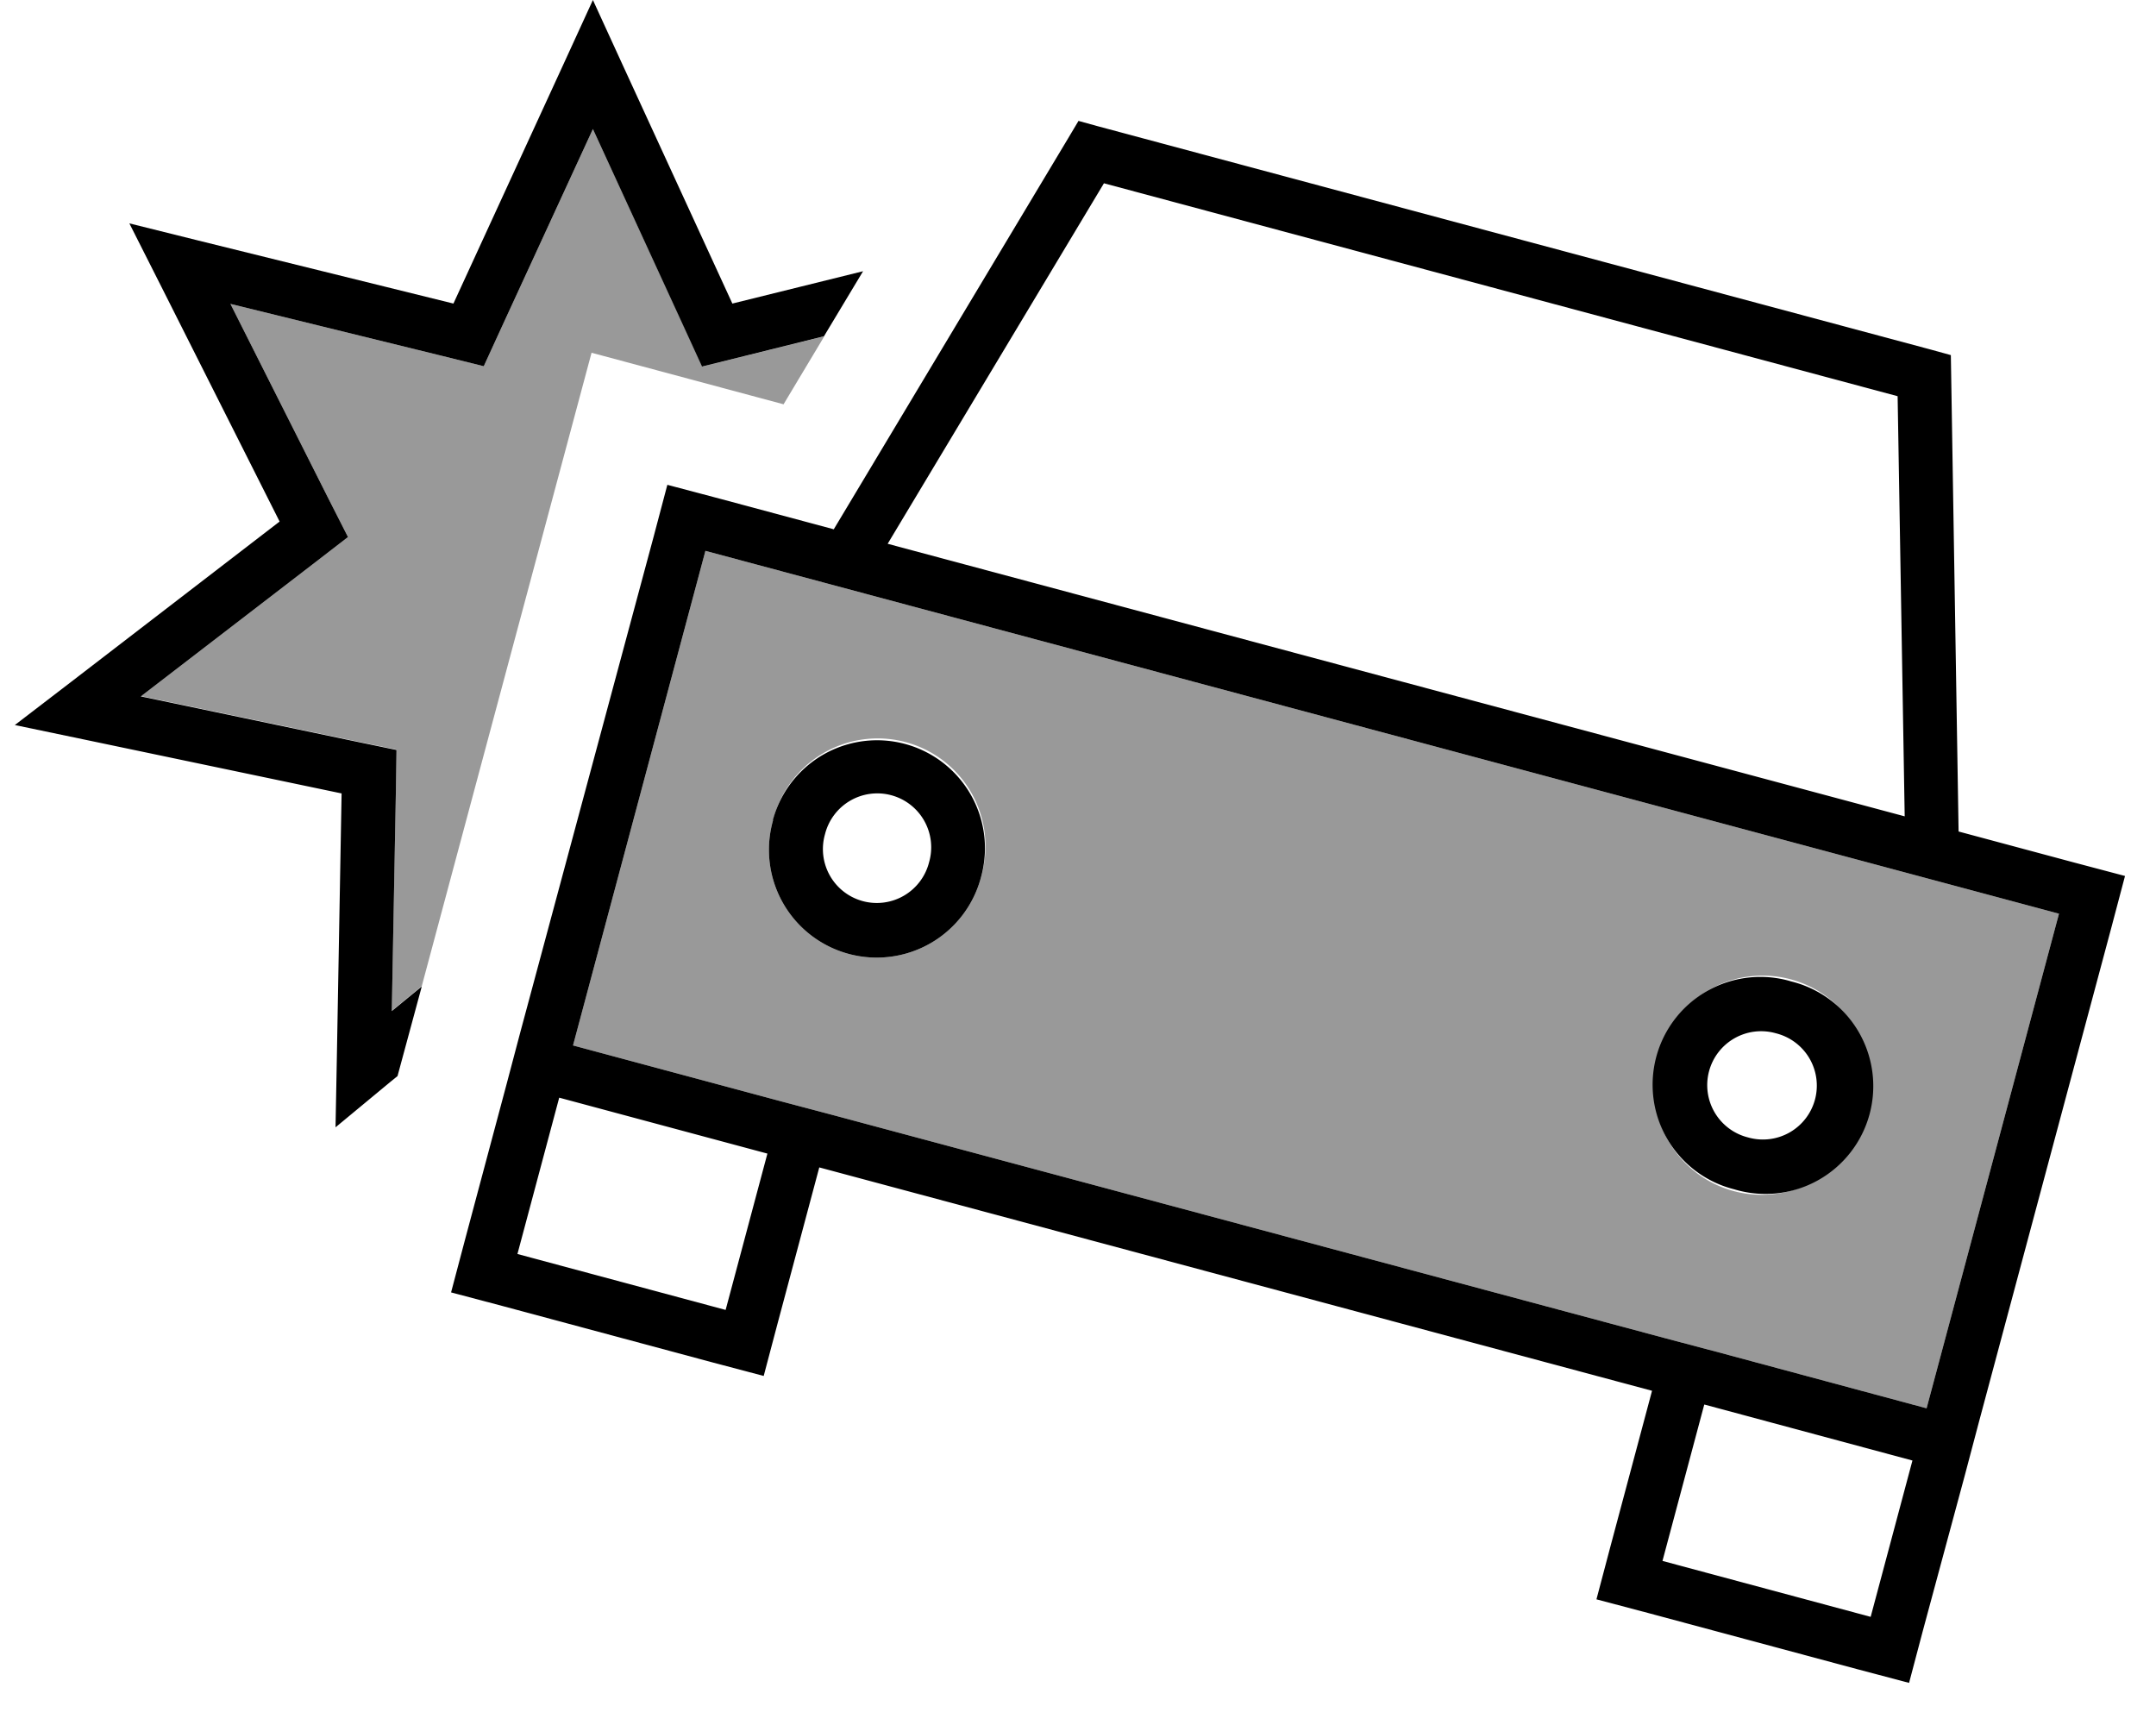 <svg xmlns="http://www.w3.org/2000/svg" viewBox="0 0 640 512"><defs><style>.fa-secondary{opacity:.4}</style></defs><path class="fa-secondary" d="M41.8 206.6l62.9 13.2 13 2.7-.2 13.2-1.2 64.3 8.9-7.3c16.8-62.7 33.6-125.3 50.4-188l57 15.3c4-6.7 8.1-13.5 12.1-20.2l-23.3 5.8-12.9 3.2-5.5-12L176 38.3 149.1 96.7l-5.5 12-12.9-3.2L68.4 90.2l28.9 57.4 6 11.8-10.5 8.1-51 39.2zM170.1 310.3l61.8 16.6 15.5 4.1 247.3 66.3 15.5 4.1L571.9 418l39.3-146.8L209.4 163.5 170.1 310.3zM291.3 260a32 32 0 1 1 -61.8-16.6A32 32 0 1 1 291.3 260zM554 330.4a32 32 0 1 1 -61.8-16.6A32 32 0 1 1 554 330.4z"/><path class="fa-primary" d="M217.4 90.1l38.8-9.6L244.6 99.8l-23.3 5.8-12.9 3.2-5.5-12L176 38.3 149.1 96.7l-5.5 12-12.9-3.2L68.4 90.2l28.9 57.4 6 11.8-10.5 8.1-51 39.2 62.9 13.2 13 2.7-.2 13.2-1.2 64.3 8.9-7.3L118 319.4l-2.1 1.7L99.6 334.6l.4-21.1 1.4-78L25 219.5 4.4 215.2l16.7-12.8L83 154.8 47.9 85.1 38.4 66.3l20.5 5.1 75.7 18.7 32.6-70.9L176 0l8.8 19.2 32.6 70.9zM320.2 35.9l5.8 1.6 247.3 66.3 5.8 1.6 .1 6 2.2 135.4 33.9 9.1 15.5 4.1-4.1 15.5L587.4 422.2l-4.1 15.5L570.8 484l-4.1 15.5-15.5-4.1-61.8-16.6-15.5-4.1 4.1-15.5 12.4-46.4L243.2 346.5l-12.4 46.4-4.1 15.5-15.5-4.1-61.8-16.6-15.5-4.1 4.1-15.5 12.4-46.4 4.1-15.5L194 159.4l4.1-15.5 15.5 4.1 33.9 9.1L317.1 41l3.1-5.2zm243.1 81.7L327.7 54.4l-64.2 107 301.9 80.9-2.1-124.8zM571.9 418l39.3-146.8L209.4 163.5 170.1 310.3l61.8 16.6 15.5 4.1 247.3 66.3 15.5 4.1L571.9 418zm-66-1.1l-12.4 46.4 61.8 16.6 12.4-46.4L506 416.9zM227.8 342.4L166 325.8l-12.4 46.4 61.8 16.6 12.4-46.4zm48-86.5a16 16 0 1 0 -30.9-8.3 16 16 0 1 0 30.9 8.3zm-46.4-12.4A32 32 0 1 1 291.3 260a32 32 0 1 1 -61.8-16.6zm289.5 94.1a16 16 0 1 0 8.3-30.9 16 16 0 1 0 -8.3 30.9zm12.4-46.4A32 32 0 1 1 514.8 353a32 32 0 1 1 16.6-61.8z"/></svg>